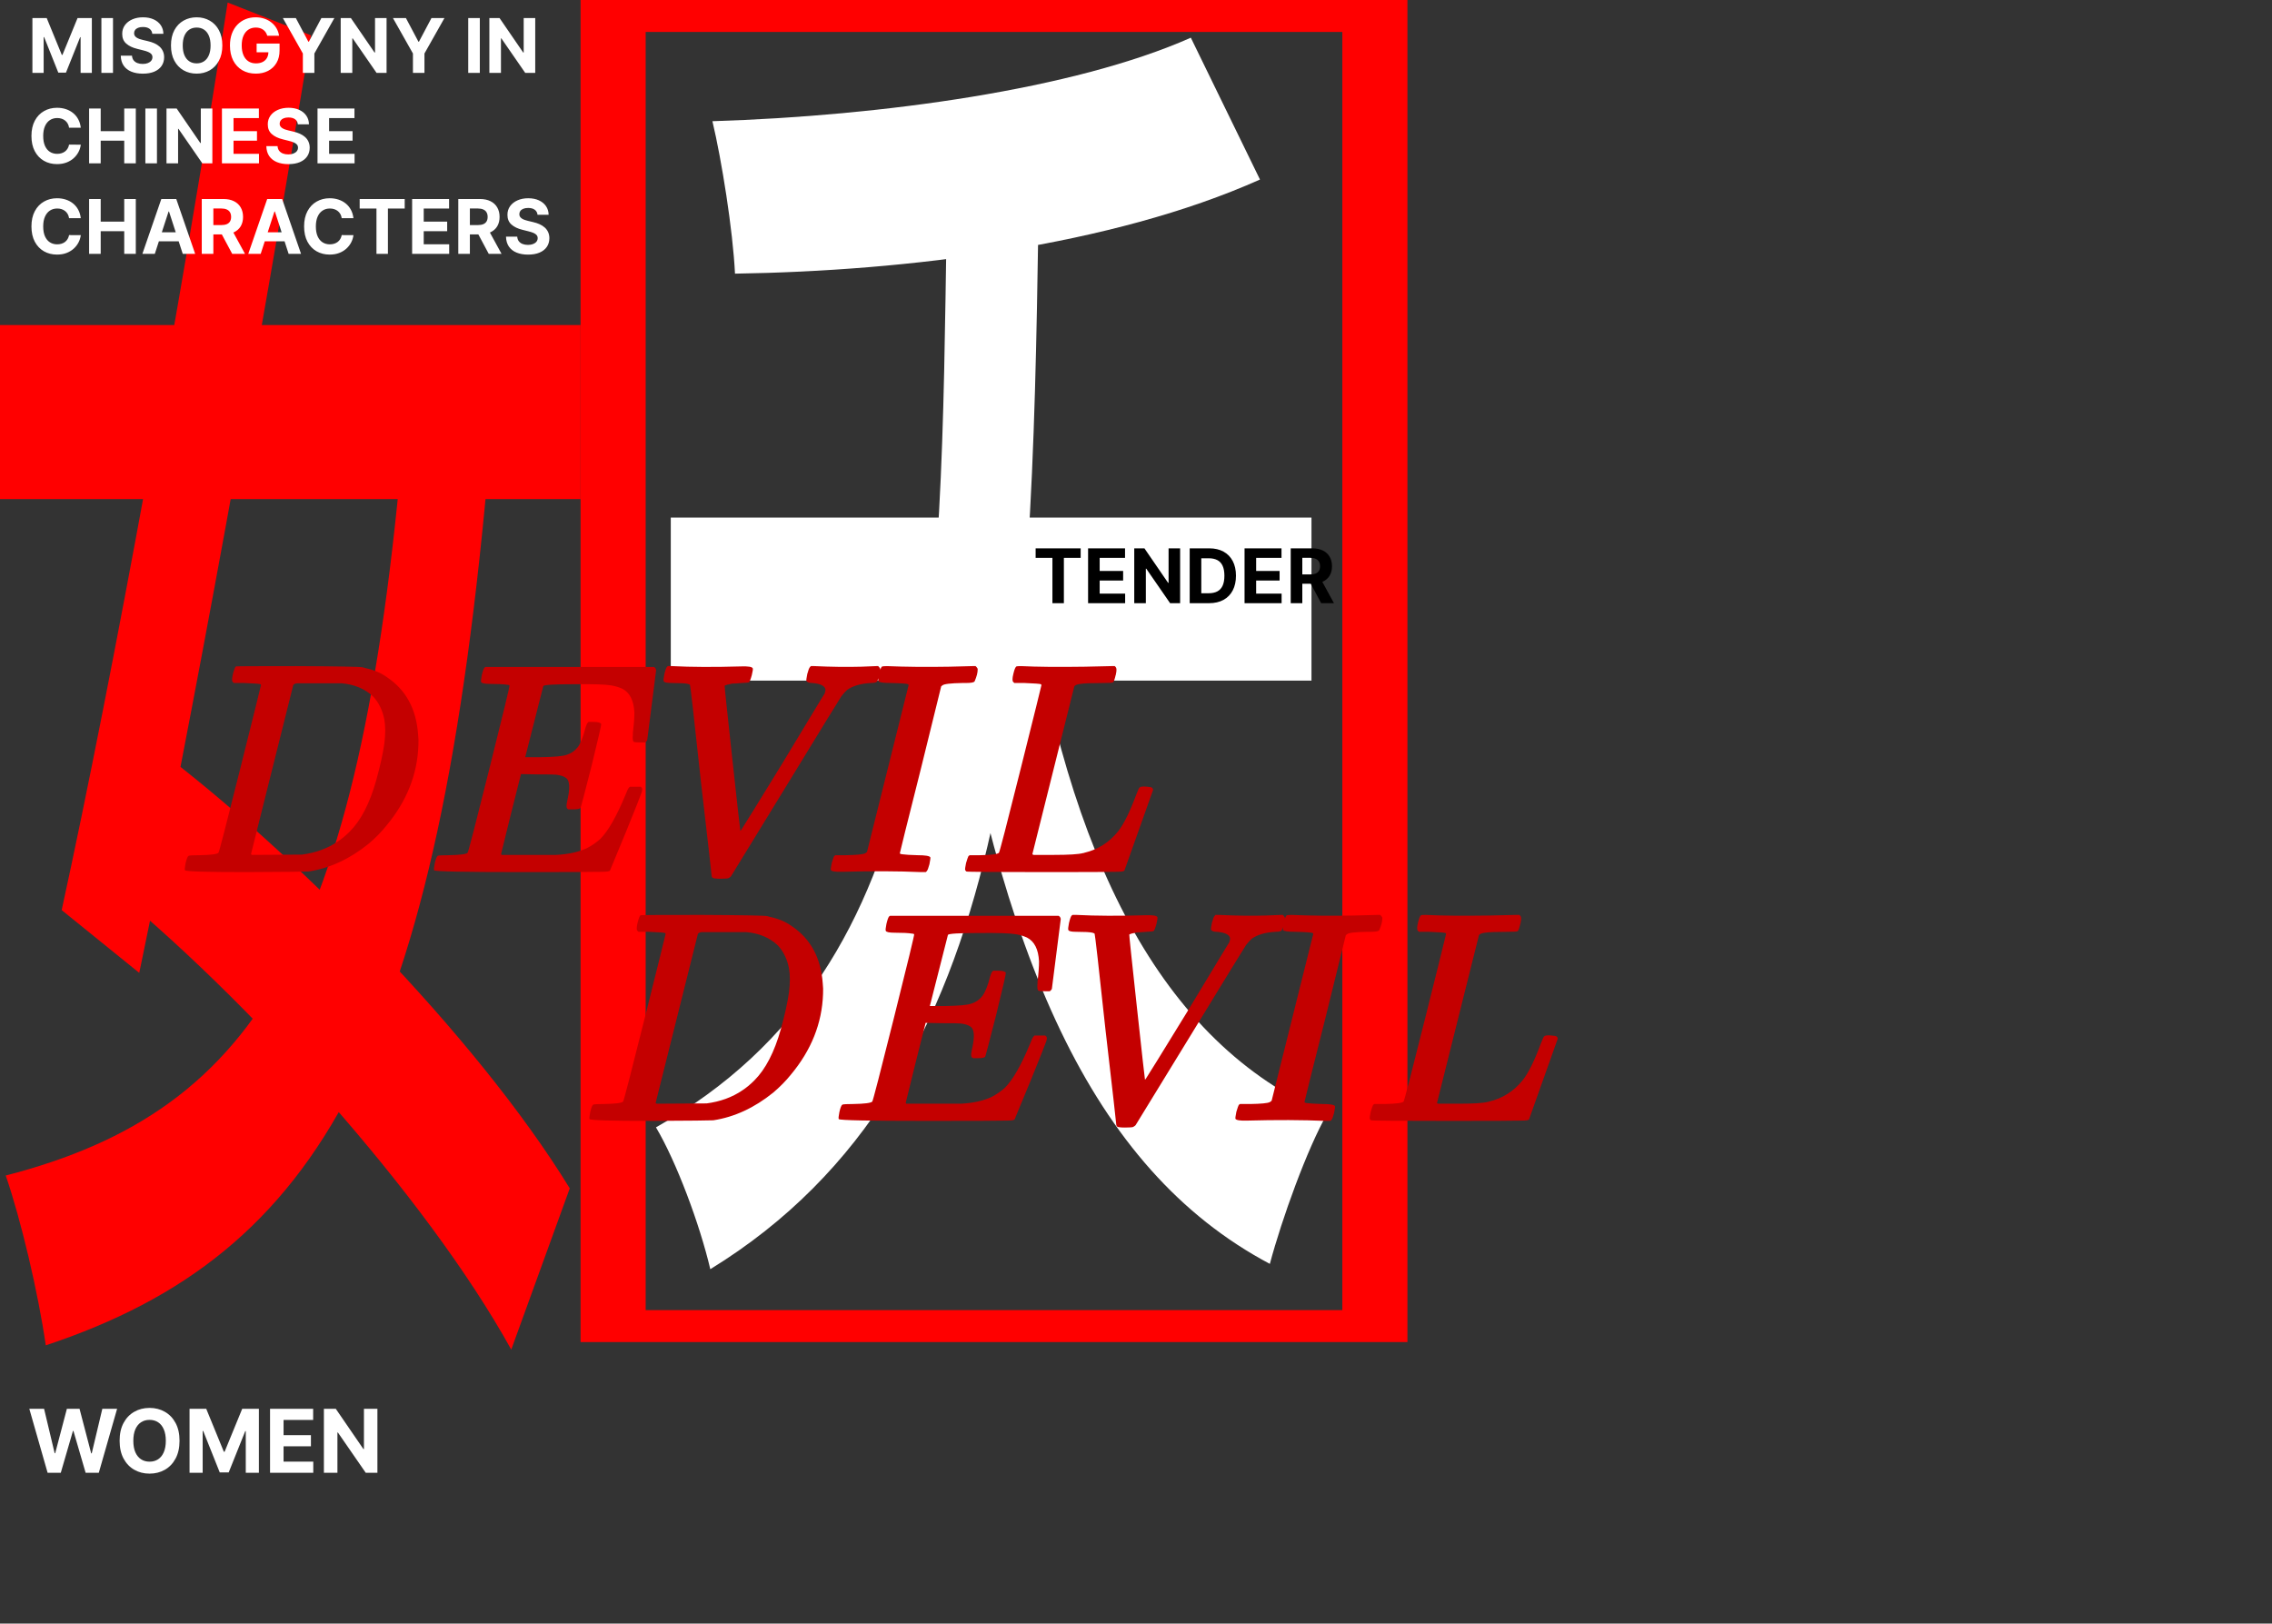 <svg width="904" height="646" viewBox="0 0 904 646" fill="none" xmlns="http://www.w3.org/2000/svg">
<rect x="0" y="0" width="904" height="646" fill="#333333" stroke="none"/>
<path d="M0 129.322H231V198.593H0V129.322ZM90.578 1L123.723 14.059C103.735 136.703 75.904 288.873 55.41 387.102L24.542 362.119C44.783 269.568 72.615 117.398 90.578 1ZM161.422 163.39L194.819 180.424C174.578 416.627 127.771 498.958 18.217 535.297C15.181 514.288 8.349 485.331 2.277 467.729C103.735 441.61 144.723 372.907 161.422 163.39ZM41.241 350.763L61.735 297.39C115.627 337.703 189.506 412.085 226.699 472.839L203.422 537C169.518 475.678 97.663 396.186 41.241 350.763Z" fill="#FF0000"/>
<path d="M12.896 7.182H18.585L24.594 21.841H24.849L30.858 7.182H36.547V29H32.072V14.799H31.891L26.245 28.893H23.198L17.552 14.746H17.371V29H12.896V7.182ZM44.96 7.182V29H40.347V7.182H44.96ZM60.592 13.457C60.506 12.597 60.141 11.93 59.494 11.454C58.848 10.978 57.971 10.74 56.863 10.74C56.11 10.74 55.474 10.847 54.956 11.06C54.438 11.266 54.04 11.553 53.763 11.923C53.493 12.292 53.358 12.711 53.358 13.18C53.344 13.57 53.425 13.911 53.603 14.202C53.788 14.494 54.04 14.746 54.359 14.959C54.679 15.165 55.048 15.346 55.467 15.502C55.886 15.651 56.334 15.779 56.81 15.886L58.77 16.354C59.722 16.567 60.595 16.852 61.391 17.207C62.186 17.562 62.875 17.999 63.457 18.517C64.04 19.035 64.491 19.646 64.81 20.349C65.137 21.053 65.304 21.859 65.311 22.768C65.304 24.103 64.963 25.261 64.288 26.241C63.621 27.214 62.655 27.97 61.391 28.51C60.133 29.043 58.617 29.309 56.842 29.309C55.08 29.309 53.546 29.039 52.239 28.499C50.94 27.959 49.924 27.16 49.193 26.102C48.468 25.037 48.088 23.72 48.053 22.15H52.516C52.566 22.881 52.776 23.492 53.145 23.982C53.521 24.465 54.022 24.831 54.647 25.079C55.279 25.321 55.993 25.442 56.788 25.442C57.57 25.442 58.248 25.328 58.823 25.101C59.406 24.874 59.856 24.558 60.176 24.153C60.496 23.748 60.656 23.283 60.656 22.757C60.656 22.267 60.51 21.855 60.219 21.521C59.935 21.188 59.516 20.903 58.962 20.669C58.415 20.435 57.744 20.222 56.948 20.03L54.572 19.433C52.733 18.986 51.281 18.286 50.215 17.334C49.15 16.383 48.621 15.101 48.628 13.489C48.621 12.168 48.972 11.014 49.682 10.026C50.4 9.039 51.383 8.268 52.633 7.714C53.883 7.161 55.304 6.884 56.895 6.884C58.514 6.884 59.928 7.161 61.135 7.714C62.349 8.268 63.294 9.039 63.969 10.026C64.644 11.014 64.992 12.157 65.013 13.457H60.592ZM88.464 18.091C88.464 20.47 88.013 22.494 87.111 24.163C86.216 25.832 84.994 27.107 83.446 27.988C81.905 28.861 80.172 29.298 78.247 29.298C76.308 29.298 74.568 28.858 73.027 27.977C71.486 27.097 70.268 25.822 69.373 24.153C68.478 22.484 68.03 20.463 68.03 18.091C68.03 15.712 68.478 13.688 69.373 12.018C70.268 10.349 71.486 9.078 73.027 8.205C74.568 7.324 76.308 6.884 78.247 6.884C80.172 6.884 81.905 7.324 83.446 8.205C84.994 9.078 86.216 10.349 87.111 12.018C88.013 13.688 88.464 15.712 88.464 18.091ZM83.787 18.091C83.787 16.55 83.556 15.25 83.094 14.192C82.64 13.133 81.997 12.331 81.166 11.784C80.335 11.237 79.362 10.964 78.247 10.964C77.132 10.964 76.159 11.237 75.328 11.784C74.497 12.331 73.851 13.133 73.389 14.192C72.934 15.25 72.707 16.55 72.707 18.091C72.707 19.632 72.934 20.932 73.389 21.99C73.851 23.048 74.497 23.851 75.328 24.398C76.159 24.945 77.132 25.218 78.247 25.218C79.362 25.218 80.335 24.945 81.166 24.398C81.997 23.851 82.64 23.048 83.094 21.99C83.556 20.932 83.787 19.632 83.787 18.091ZM106.348 14.234C106.199 13.716 105.989 13.258 105.719 12.86C105.45 12.455 105.119 12.114 104.729 11.837C104.345 11.553 103.905 11.337 103.408 11.188C102.918 11.038 102.374 10.964 101.778 10.964C100.663 10.964 99.683 11.241 98.837 11.795C97.999 12.349 97.346 13.155 96.877 14.213C96.408 15.264 96.174 16.55 96.174 18.07C96.174 19.59 96.405 20.882 96.867 21.947C97.328 23.013 97.981 23.826 98.827 24.387C99.672 24.941 100.67 25.218 101.82 25.218C102.864 25.218 103.756 25.033 104.494 24.664C105.24 24.288 105.808 23.759 106.199 23.077C106.597 22.395 106.795 21.589 106.795 20.658L107.733 20.797H102.108V17.324H111.238V20.072C111.238 21.99 110.833 23.638 110.023 25.016C109.214 26.386 108.099 27.445 106.678 28.19C105.258 28.929 103.631 29.298 101.799 29.298C99.754 29.298 97.957 28.847 96.408 27.945C94.86 27.036 93.653 25.747 92.786 24.078C91.927 22.402 91.497 20.413 91.497 18.112C91.497 16.344 91.753 14.767 92.264 13.382C92.783 11.99 93.507 10.811 94.438 9.845C95.368 8.879 96.451 8.144 97.687 7.64C98.923 7.136 100.261 6.884 101.703 6.884C102.939 6.884 104.089 7.065 105.155 7.427C106.22 7.782 107.165 8.286 107.989 8.94C108.82 9.593 109.498 10.371 110.023 11.273C110.549 12.168 110.886 13.155 111.036 14.234H106.348ZM112.546 7.182H117.713L122.688 16.578H122.901L127.876 7.182H133.043L125.085 21.287V29H120.504V21.287L112.546 7.182ZM153.812 7.182V29H149.827L140.335 15.268H140.175V29H135.562V7.182H139.611L149.028 20.903H149.22V7.182H153.812ZM156.344 7.182H161.511L166.487 16.578H166.7L171.675 7.182H176.842L168.884 21.287V29H164.303V21.287L156.344 7.182ZM190.917 7.182V29H186.305V7.182H190.917ZM212.962 7.182V29H208.978L199.485 15.268H199.326V29H194.713V7.182H198.761L208.179 20.903H208.37V7.182H212.962ZM32.147 50.82H27.481C27.396 50.217 27.222 49.68 26.959 49.212C26.696 48.736 26.359 48.331 25.947 47.997C25.535 47.663 25.059 47.408 24.519 47.23C23.986 47.053 23.408 46.964 22.783 46.964C21.653 46.964 20.67 47.244 19.832 47.805C18.994 48.359 18.344 49.169 17.882 50.234C17.421 51.293 17.19 52.578 17.19 54.091C17.19 55.646 17.421 56.953 17.882 58.011C18.351 59.07 19.004 59.869 19.842 60.408C20.68 60.948 21.65 61.218 22.751 61.218C23.369 61.218 23.94 61.136 24.466 60.973C24.999 60.81 25.471 60.572 25.883 60.259C26.295 59.94 26.636 59.553 26.905 59.098C27.183 58.644 27.374 58.125 27.481 57.543L32.147 57.564C32.026 58.565 31.724 59.531 31.241 60.462C30.766 61.385 30.123 62.212 29.313 62.944C28.511 63.668 27.552 64.244 26.437 64.67C25.329 65.089 24.075 65.298 22.676 65.298C20.73 65.298 18.99 64.858 17.456 63.977C15.929 63.097 14.722 61.822 13.834 60.153C12.953 58.484 12.513 56.463 12.513 54.091C12.513 51.712 12.96 49.688 13.855 48.019C14.75 46.349 15.964 45.078 17.499 44.205C19.033 43.324 20.759 42.883 22.676 42.883C23.94 42.883 25.112 43.061 26.192 43.416C27.278 43.771 28.241 44.29 29.079 44.972C29.917 45.646 30.599 46.474 31.124 47.454C31.657 48.434 31.998 49.556 32.147 50.82ZM35.455 65V43.182H40.068V52.184H49.432V43.182H54.034V65H49.432V55.987H40.068V65H35.455ZM62.451 43.182V65H57.838V43.182H62.451ZM84.495 43.182V65H80.511L71.019 51.268H70.859V65H66.246V43.182H70.294L79.712 56.903H79.904V43.182H84.495ZM88.306 65V43.182H103.008V46.985H92.919V52.184H102.252V55.987H92.919V61.197H103.051V65H88.306ZM118.512 49.457C118.426 48.597 118.061 47.93 117.414 47.454C116.768 46.978 115.891 46.74 114.783 46.74C114.03 46.74 113.394 46.847 112.876 47.06C112.357 47.266 111.96 47.553 111.683 47.923C111.413 48.292 111.278 48.711 111.278 49.18C111.264 49.57 111.345 49.911 111.523 50.202C111.708 50.494 111.96 50.746 112.279 50.959C112.599 51.165 112.968 51.346 113.387 51.502C113.806 51.651 114.254 51.779 114.73 51.886L116.69 52.354C117.642 52.568 118.515 52.852 119.311 53.207C120.106 53.562 120.795 53.999 121.377 54.517C121.96 55.035 122.411 55.646 122.73 56.349C123.057 57.053 123.224 57.859 123.231 58.768C123.224 60.103 122.883 61.261 122.208 62.241C121.541 63.214 120.575 63.97 119.311 64.51C118.053 65.043 116.537 65.309 114.762 65.309C113 65.309 111.466 65.039 110.159 64.499C108.86 63.959 107.844 63.16 107.112 62.102C106.388 61.037 106.008 59.719 105.972 58.15H110.436C110.486 58.881 110.695 59.492 111.065 59.982C111.441 60.465 111.942 60.831 112.567 61.08C113.199 61.321 113.913 61.442 114.708 61.442C115.49 61.442 116.168 61.328 116.743 61.101C117.325 60.874 117.776 60.557 118.096 60.153C118.416 59.748 118.575 59.283 118.575 58.757C118.575 58.267 118.43 57.855 118.139 57.521C117.855 57.188 117.436 56.903 116.882 56.669C116.335 56.435 115.664 56.222 114.868 56.03L112.492 55.433C110.653 54.986 109.2 54.286 108.135 53.334C107.07 52.383 106.541 51.101 106.548 49.489C106.541 48.168 106.892 47.014 107.602 46.026C108.32 45.039 109.303 44.269 110.553 43.715C111.803 43.16 113.224 42.883 114.815 42.883C116.434 42.883 117.847 43.16 119.055 43.715C120.269 44.269 121.214 45.039 121.889 46.026C122.563 47.014 122.911 48.157 122.933 49.457H118.512ZM126.334 65V43.182H141.036V46.985H130.947V52.184H140.279V55.987H130.947V61.197H141.078V65H126.334ZM32.147 86.82H27.481C27.396 86.217 27.222 85.68 26.959 85.212C26.696 84.736 26.359 84.331 25.947 83.997C25.535 83.663 25.059 83.408 24.519 83.23C23.986 83.053 23.408 82.964 22.783 82.964C21.653 82.964 20.67 83.244 19.832 83.805C18.994 84.359 18.344 85.169 17.882 86.234C17.421 87.293 17.19 88.578 17.19 90.091C17.19 91.646 17.421 92.953 17.882 94.011C18.351 95.07 19.004 95.869 19.842 96.408C20.68 96.948 21.65 97.218 22.751 97.218C23.369 97.218 23.94 97.136 24.466 96.973C24.999 96.81 25.471 96.572 25.883 96.259C26.295 95.94 26.636 95.553 26.905 95.098C27.183 94.644 27.374 94.125 27.481 93.543L32.147 93.564C32.026 94.565 31.724 95.531 31.241 96.462C30.766 97.385 30.123 98.212 29.313 98.944C28.511 99.668 27.552 100.244 26.437 100.67C25.329 101.089 24.075 101.298 22.676 101.298C20.73 101.298 18.99 100.858 17.456 99.977C15.929 99.097 14.722 97.822 13.834 96.153C12.953 94.484 12.513 92.463 12.513 90.091C12.513 87.712 12.96 85.688 13.855 84.019C14.75 82.349 15.964 81.078 17.499 80.204C19.033 79.324 20.759 78.883 22.676 78.883C23.94 78.883 25.112 79.061 26.192 79.416C27.278 79.771 28.241 80.29 29.079 80.972C29.917 81.646 30.599 82.474 31.124 83.454C31.657 84.434 31.998 85.556 32.147 86.82ZM35.455 101V79.182H40.068V88.184H49.432V79.182H54.034V101H49.432V91.987H40.068V101H35.455ZM61.598 101H56.655L64.187 79.182H70.132L77.653 101H72.71L67.245 84.168H67.074L61.598 101ZM61.289 92.424H72.966V96.025H61.289V92.424ZM80.279 101V79.182H88.887C90.535 79.182 91.941 79.477 93.106 80.066C94.278 80.648 95.169 81.476 95.78 82.548C96.398 83.614 96.707 84.867 96.707 86.309C96.707 87.758 96.394 89.004 95.769 90.048C95.144 91.085 94.239 91.881 93.053 92.435C91.874 92.989 90.446 93.266 88.77 93.266H83.006V89.558H88.024C88.905 89.558 89.636 89.438 90.219 89.196C90.801 88.954 91.234 88.592 91.519 88.109C91.81 87.626 91.955 87.026 91.955 86.309C91.955 85.585 91.81 84.974 91.519 84.477C91.234 83.979 90.798 83.603 90.208 83.347C89.626 83.085 88.891 82.953 88.003 82.953H84.892V101H80.279ZM92.062 91.071L97.484 101H92.392L87.087 91.071H92.062ZM103.727 101H98.784L106.316 79.182H112.261L119.782 101H114.839L109.374 84.168H109.203L103.727 101ZM103.418 92.424H115.094V96.025H103.418V92.424ZM140.633 86.82H135.967C135.882 86.217 135.708 85.68 135.445 85.212C135.182 84.736 134.845 84.331 134.433 83.997C134.021 83.663 133.545 83.408 133.006 83.23C132.473 83.053 131.894 82.964 131.269 82.964C130.14 82.964 129.156 83.244 128.318 83.805C127.48 84.359 126.83 85.169 126.368 86.234C125.907 87.293 125.676 88.578 125.676 90.091C125.676 91.646 125.907 92.953 126.368 94.011C126.837 95.07 127.491 95.869 128.329 96.408C129.167 96.948 130.136 97.218 131.237 97.218C131.855 97.218 132.427 97.136 132.952 96.973C133.485 96.81 133.957 96.572 134.369 96.259C134.781 95.94 135.122 95.553 135.392 95.098C135.669 94.644 135.861 94.125 135.967 93.543L140.633 93.564C140.513 94.565 140.211 95.531 139.728 96.462C139.252 97.385 138.609 98.212 137.8 98.944C136.997 99.668 136.038 100.244 134.923 100.67C133.815 101.089 132.562 101.298 131.162 101.298C129.216 101.298 127.476 100.858 125.942 99.977C124.415 99.097 123.208 97.822 122.32 96.153C121.439 94.484 120.999 92.463 120.999 90.091C120.999 87.712 121.447 85.688 122.341 84.019C123.236 82.349 124.451 81.078 125.985 80.204C127.519 79.324 129.245 78.883 131.162 78.883C132.427 78.883 133.599 79.061 134.678 79.416C135.765 79.771 136.727 80.29 137.565 80.972C138.403 81.646 139.085 82.474 139.611 83.454C140.143 84.434 140.484 85.556 140.633 86.82ZM143.11 82.985V79.182H161.029V82.985H154.35V101H149.79V82.985H143.11ZM163.98 101V79.182H178.682V82.985H168.593V88.184H177.926V91.987H168.593V97.197H178.725V101H163.98ZM182.349 101V79.182H190.957C192.605 79.182 194.011 79.477 195.176 80.066C196.348 80.648 197.239 81.476 197.85 82.548C198.468 83.614 198.777 84.867 198.777 86.309C198.777 87.758 198.464 89.004 197.839 90.048C197.214 91.085 196.309 91.881 195.123 92.435C193.944 92.989 192.516 93.266 190.84 93.266H185.077V89.558H190.094C190.975 89.558 191.707 89.438 192.289 89.196C192.871 88.954 193.305 88.592 193.589 88.109C193.88 87.626 194.026 87.026 194.026 86.309C194.026 85.585 193.88 84.974 193.589 84.477C193.305 83.979 192.868 83.603 192.278 83.347C191.696 83.085 190.961 82.953 190.073 82.953H186.962V101H182.349ZM194.132 91.071L199.555 101H194.462L189.157 91.071H194.132ZM213.873 85.457C213.788 84.597 213.422 83.93 212.776 83.454C212.129 82.978 211.252 82.74 210.144 82.74C209.391 82.74 208.756 82.847 208.237 83.06C207.719 83.266 207.321 83.553 207.044 83.923C206.774 84.292 206.639 84.711 206.639 85.18C206.625 85.57 206.707 85.911 206.884 86.202C207.069 86.494 207.321 86.746 207.641 86.959C207.96 87.165 208.33 87.346 208.749 87.502C209.168 87.651 209.615 87.779 210.091 87.886L212.051 88.354C213.003 88.567 213.876 88.852 214.672 89.207C215.467 89.562 216.156 89.999 216.739 90.517C217.321 91.035 217.772 91.646 218.092 92.349C218.418 93.053 218.585 93.859 218.592 94.768C218.585 96.103 218.244 97.261 217.57 98.241C216.902 99.214 215.936 99.97 214.672 100.51C213.415 101.043 211.898 101.309 210.123 101.309C208.362 101.309 206.827 101.039 205.521 100.499C204.221 99.96 203.205 99.16 202.474 98.102C201.749 97.037 201.369 95.719 201.334 94.15H205.798C205.847 94.881 206.057 95.492 206.426 95.982C206.803 96.465 207.303 96.831 207.928 97.079C208.56 97.321 209.274 97.442 210.07 97.442C210.851 97.442 211.529 97.328 212.104 97.101C212.687 96.874 213.138 96.558 213.457 96.153C213.777 95.748 213.937 95.283 213.937 94.757C213.937 94.267 213.791 93.855 213.5 93.521C213.216 93.188 212.797 92.903 212.243 92.669C211.696 92.435 211.025 92.222 210.229 92.03L207.854 91.433C206.014 90.986 204.562 90.286 203.496 89.335C202.431 88.383 201.902 87.101 201.909 85.489C201.902 84.168 202.254 83.013 202.964 82.026C203.681 81.039 204.665 80.269 205.915 79.715C207.165 79.16 208.585 78.883 210.176 78.883C211.795 78.883 213.209 79.16 214.416 79.715C215.631 80.269 216.575 81.039 217.25 82.026C217.925 83.013 218.273 84.157 218.294 85.457H213.873Z" fill="white"/>
<path d="M18.942 586L11.659 560.545H17.538L21.751 578.232H21.962L26.611 560.545H31.645L36.281 578.269H36.504L40.718 560.545H46.597L39.313 586H34.068L29.221 569.358H29.022L24.187 586H18.942ZM71.433 573.273C71.433 576.049 70.907 578.41 69.854 580.357C68.81 582.304 67.385 583.792 65.579 584.819C63.781 585.838 61.759 586.348 59.513 586.348C57.251 586.348 55.221 585.834 53.423 584.807C51.625 583.779 50.204 582.292 49.16 580.345C48.116 578.398 47.594 576.04 47.594 573.273C47.594 570.497 48.116 568.135 49.16 566.188C50.204 564.241 51.625 562.758 53.423 561.739C55.221 560.711 57.251 560.197 59.513 560.197C61.759 560.197 63.781 560.711 65.579 561.739C67.385 562.758 68.81 564.241 69.854 566.188C70.907 568.135 71.433 570.497 71.433 573.273ZM65.977 573.273C65.977 571.475 65.707 569.958 65.169 568.724C64.638 567.489 63.888 566.553 62.919 565.915C61.95 565.277 60.814 564.958 59.513 564.958C58.212 564.958 57.077 565.277 56.108 565.915C55.138 566.553 54.384 567.489 53.846 568.724C53.316 569.958 53.05 571.475 53.05 573.273C53.05 575.071 53.316 576.587 53.846 577.822C54.384 579.056 55.138 579.993 56.108 580.631C57.077 581.269 58.212 581.588 59.513 581.588C60.814 581.588 61.95 581.269 62.919 580.631C63.888 579.993 64.638 579.056 65.169 577.822C65.707 576.587 65.977 575.071 65.977 573.273ZM75.419 560.545H82.056L89.066 577.648H89.365L96.375 560.545H103.012V586H97.791V569.432H97.58L90.993 585.876H87.438L80.851 569.37H80.64V586H75.419V560.545ZM107.446 586V560.545H124.598V564.983H112.828V571.048H123.715V575.485H112.828V581.563H124.647V586H107.446ZM150.167 560.545V586H145.519L134.445 569.979H134.258V586H128.876V560.545H133.599L144.587 576.554H144.81V560.545H150.167Z" fill="white"/>
<path fill-rule="evenodd" clip-rule="evenodd" d="M534.094 12.714H256.906V521.286H534.094V12.714ZM231 0V534H560V0H231Z" fill="#FF0000"/>
<path d="M408.397 231.781C424.962 340.436 461.461 414.806 528 443.288C520.139 457.002 510.032 484.957 505.259 502.89C433.666 464.914 397.729 379.467 376.391 244.968L408.397 231.781ZM266.896 205.936H521.823V270.813H266.896V205.936ZM473.814 15L501.328 71.437C442.369 97.809 360.95 107.831 292.445 108.886C291.603 91.48 287.11 63.525 283.461 48.229C350.842 46.12 427.489 35.571 473.814 15ZM376.672 88.843H413.17C410.363 269.758 405.59 429.575 282.618 505C278.407 487.067 269.142 462.277 261 448.563C375.549 384.214 374.145 249.187 376.672 88.843Z" fill="white"/>
<path d="M412.065 221.985V218.182H429.984V221.985H423.305V240H418.745V221.985H412.065ZM432.935 240V218.182H447.637V221.985H437.548V227.184H446.881V230.987H437.548V236.197H447.68V240H432.935ZM469.554 218.182V240H465.569L456.077 226.268H455.917V240H451.305V218.182H455.353L464.77 231.903H464.962V218.182H469.554ZM481.099 240H473.365V218.182H481.163C483.358 218.182 485.247 218.619 486.831 219.492C488.415 220.359 489.633 221.605 490.485 223.232C491.344 224.858 491.774 226.804 491.774 229.07C491.774 231.342 491.344 233.295 490.485 234.929C489.633 236.562 488.408 237.816 486.81 238.69C485.219 239.563 483.315 240 481.099 240ZM477.978 236.048H480.908C482.271 236.048 483.418 235.806 484.349 235.323C485.286 234.833 485.989 234.077 486.458 233.054C486.934 232.024 487.172 230.696 487.172 229.07C487.172 227.457 486.934 226.14 486.458 225.117C485.989 224.094 485.29 223.342 484.359 222.859C483.429 222.376 482.282 222.134 480.918 222.134H477.978V236.048ZM495.191 240V218.182H509.893V221.985H499.804V227.184H509.137V230.987H499.804V236.197H509.936V240H495.191ZM513.56 240V218.182H522.168C523.816 218.182 525.222 218.477 526.387 219.066C527.559 219.648 528.45 220.476 529.061 221.548C529.679 222.614 529.988 223.867 529.988 225.309C529.988 226.758 529.675 228.004 529.05 229.048C528.425 230.085 527.52 230.881 526.334 231.435C525.155 231.989 523.727 232.266 522.051 232.266H516.288V228.558H521.305C522.186 228.558 522.918 228.437 523.5 228.196C524.082 227.955 524.516 227.592 524.8 227.109C525.091 226.626 525.237 226.026 525.237 225.309C525.237 224.585 525.091 223.974 524.8 223.477C524.516 222.979 524.079 222.603 523.489 222.347C522.907 222.085 522.172 221.953 521.284 221.953H518.173V240H513.56ZM525.343 230.071L530.766 240H525.673L520.368 230.071H525.343Z" fill="black"/>
<path d="M93.88 265.16C94.04 265.08 102.08 265.04 118 265.04C134.4 265.12 143.16 265.28 144.28 265.52C144.36 265.52 144.8 265.64 145.6 265.88C148.88 266.6 151.68 267.8 154 269.48C161.52 274.52 165.64 282.12 166.36 292.28C166.52 293.64 166.56 295.04 166.48 296.48C166.08 308.16 161.8 318.88 153.64 328.64C151.72 331.04 149.4 333.4 146.68 335.72C139.16 341.8 131.2 345.48 122.8 346.76C122 346.84 113.72 346.92 97.96 347C82.12 347 74 346.76 73.6 346.28C73.44 346.04 73.52 345.12 73.84 343.52C74.24 341.76 74.64 340.76 75.04 340.52C75.44 340.36 76.88 340.28 79.36 340.28C83.84 340.2 86.36 339.88 86.92 339.32C87.16 339.16 90.04 328.04 95.56 305.96C101.08 283.88 103.84 272.76 103.84 272.6C103.84 272.52 103.76 272.4 103.6 272.24C103.28 272.08 101.12 271.92 97.12 271.76H93.04L92.56 271.28C92.24 270.96 92.28 269.92 92.68 268.16C93.16 266.32 93.56 265.32 93.88 265.16ZM136 271.88H118.24C117.44 271.96 116.92 272.2 116.68 272.6L99.88 339.8C99.88 339.96 100.04 340.08 100.36 340.16L119.8 340.04C119.96 340.04 120.08 340.04 120.16 340.04C125.6 339.32 130.32 337.6 134.32 334.88C135.92 333.84 137.52 332.52 139.12 330.92C143.6 326.44 147.12 319.64 149.68 310.52C151.28 304.76 152.36 299.88 152.92 295.88C153.4 292.12 153.4 288.92 152.92 286.28C152.2 282.6 150.72 279.56 148.48 277.16C145.28 274.12 141.12 272.36 136 271.88ZM192.775 265.64L193.135 265.4H226.735H260.215L260.695 265.76C260.935 266.08 261.055 266.4 261.055 266.72L257.575 294.08C257.575 294.48 257.415 294.8 257.095 295.04L256.735 295.4H254.695C253.255 295.4 252.415 295.32 252.175 295.16C251.775 294.92 251.655 293.96 251.815 292.28C251.815 292.12 251.815 291.92 251.815 291.68C252.215 288.4 252.415 285.68 252.415 283.52C252.175 278.72 250.575 275.56 247.615 274.04C246.175 273.4 244.695 272.96 243.175 272.72C240.935 272.32 235.975 272.16 228.295 272.24C220.615 272.24 216.575 272.48 216.175 272.96L208.975 301.28H215.335C220.615 301.2 224.015 300.88 225.535 300.32C227.295 299.76 228.735 298.76 229.855 297.32C230.975 295.88 232.015 293.28 232.975 289.52C233.295 288.48 233.575 287.84 233.815 287.6L234.175 287.24H236.215C237.895 287.24 238.895 287.52 239.215 288.08C239.295 288.4 238.015 293.96 235.375 304.76C232.575 315.72 231.135 321.24 231.055 321.32C230.895 321.8 229.935 322.04 228.175 322.04H226.135L225.655 321.68C225.335 321.28 225.335 320.36 225.655 318.92C226.615 314.84 226.735 312.04 226.015 310.52C225.455 309.32 223.855 308.56 221.215 308.24C220.735 308.16 218.255 308.12 213.775 308.12L207.295 308L203.335 323.72C200.695 334.36 199.375 339.72 199.375 339.8C199.375 339.88 199.455 340 199.615 340.16H221.335C226.055 339.92 230.095 339.04 233.455 337.52C235.455 336.48 237.255 335.24 238.855 333.8C241.975 330.68 245.295 324.88 248.815 316.4C249.455 314.72 249.935 313.72 250.255 313.4L250.615 313.04H252.775H254.935L255.295 313.4C255.615 313.72 255.615 314.36 255.295 315.32C254.895 316.52 252.895 321.56 249.295 330.44C244.895 341 242.695 346.32 242.695 346.4C242.535 346.72 241.375 346.88 239.215 346.88C236.655 346.96 226.135 347 207.655 347C184.695 347 173.055 346.76 172.735 346.28C172.575 346.04 172.655 345.12 172.975 343.52C173.375 341.76 173.775 340.76 174.175 340.52C174.575 340.36 176.015 340.28 178.495 340.28C182.975 340.2 185.495 339.88 186.055 339.32C186.295 339.16 189.175 328.04 194.695 305.96C200.215 283.88 202.895 272.8 202.735 272.72C202.575 272.56 202.295 272.48 201.895 272.48C200.535 272.24 198.215 272.12 194.935 272.12C192.855 272.12 191.695 271.88 191.455 271.4C191.295 271.16 191.375 270.24 191.695 268.64C192.095 266.96 192.455 265.96 192.775 265.64ZM265.409 265.28L265.769 265.04H267.449C274.969 265.44 284.169 265.48 295.049 265.16C297.689 265.08 299.169 265.32 299.489 265.88C299.649 266.12 299.529 267.04 299.129 268.64C298.649 270.4 298.249 271.36 297.929 271.52C297.689 271.6 296.769 271.68 295.169 271.76C293.249 271.92 291.969 272 291.329 272C289.649 272.32 288.649 272.6 288.329 272.84C288.249 272.92 289.249 282.48 291.329 301.52C293.409 320.64 294.489 330.32 294.569 330.56C294.569 330.64 294.689 330.52 294.929 330.2C295.649 329.16 301.089 320.36 311.249 303.8C322.529 285.08 328.129 275.84 328.049 276.08C328.369 275.28 328.489 274.64 328.409 274.16C328.009 272.8 326.249 272 323.129 271.76C321.929 271.76 321.169 271.48 320.849 270.92C320.769 270.68 320.889 269.76 321.209 268.16C321.609 266.64 321.969 265.72 322.289 265.4L322.649 265.04H324.089C330.729 265.36 336.929 265.44 342.689 265.28L348.569 265.04H349.409L349.769 265.4C350.089 265.72 350.249 266.04 350.249 266.36C350.249 267.64 349.849 269.2 349.049 271.04C348.889 271.52 348.009 271.76 346.409 271.76C342.409 272 339.289 272.92 337.049 274.52C336.409 275.08 335.649 275.92 334.769 277.04C334.209 277.84 326.849 289.84 312.689 313.04C298.209 336.72 290.929 348.6 290.849 348.68C290.849 348.76 290.529 349 289.889 349.4C289.489 349.56 288.409 349.64 286.649 349.64C284.969 349.64 283.929 349.52 283.529 349.28C283.289 349.04 283.169 348.84 283.169 348.68C283.169 348.2 281.729 335.52 278.849 310.64C276.129 285.36 274.689 272.64 274.529 272.48C274.449 272.4 274.169 272.28 273.689 272.12C272.729 271.88 270.569 271.76 267.209 271.76C265.289 271.76 264.249 271.52 264.089 271.04C263.929 270.8 264.009 269.88 264.329 268.28C264.729 266.6 265.089 265.6 265.409 265.28ZM350.85 265.28C351.09 265.12 351.77 265.04 352.89 265.04C360.33 265.36 368.61 265.44 377.73 265.28L386.85 265.04H388.17L388.53 265.4C388.85 265.72 389.01 266.04 389.01 266.36C389.01 267.64 388.61 269.2 387.81 271.04C387.65 271.52 386.49 271.76 384.33 271.76C383.93 271.76 383.45 271.76 382.89 271.76C378.17 271.84 375.53 272.16 374.97 272.72L374.49 273.08L366.33 306.2C360.81 328.12 358.05 339.2 358.05 339.44C357.97 339.68 358.33 339.84 359.13 339.92C360.17 340.08 362.17 340.2 365.13 340.28C368.17 340.28 369.85 340.56 370.17 341.12C370.25 341.36 370.13 342.28 369.81 343.88C369.41 345.4 369.05 346.32 368.73 346.64L368.37 347H366.45C357.25 346.6 346.81 346.56 335.13 346.88C332.41 346.96 330.89 346.72 330.57 346.16C330.49 345.92 330.61 345 330.93 343.4C331.41 341.8 331.73 340.88 331.89 340.64L332.37 340.28H336.57C340.81 340.2 343.33 339.96 344.13 339.56C344.37 339.48 344.65 339.28 344.97 338.96L361.53 272.6C361.53 272.52 361.45 272.4 361.29 272.24C360.65 272 358.41 271.84 354.57 271.76C351.45 271.76 349.77 271.52 349.53 271.04C349.37 270.8 349.45 269.88 349.77 268.28C350.17 266.6 350.53 265.6 350.85 265.28ZM404.421 265.16C404.581 265.08 405.221 265.04 406.341 265.04C412.581 265.36 421.021 265.44 431.661 265.28C438.701 265.12 442.181 265.04 442.101 265.04H443.541L443.901 265.4C444.301 265.8 444.341 266.72 444.021 268.16C444.021 268.32 443.981 268.48 443.901 268.64C443.501 270.4 443.141 271.36 442.821 271.52C442.581 271.68 441.341 271.76 439.101 271.76C434.381 271.76 431.301 271.88 429.861 272.12C428.581 272.28 427.781 272.6 427.461 273.08L410.781 339.8C410.781 339.96 410.941 340.08 411.261 340.16H419.301C425.221 340.16 429.101 339.92 430.941 339.44C431.101 339.44 431.261 339.4 431.421 339.32C436.861 338.04 441.341 335.2 444.861 330.8C447.101 328 449.501 323.16 452.061 316.28C452.781 314.36 453.261 313.36 453.501 313.28C454.061 312.88 455.381 312.84 457.461 313.16C457.781 313.16 457.981 313.2 458.061 313.28C458.541 313.44 458.781 313.8 458.781 314.36L447.381 346.4C447.221 346.72 446.181 346.88 444.261 346.88C441.861 346.96 432.341 347 415.701 347C395.141 347 384.741 346.92 384.501 346.76C384.261 346.52 384.101 346.32 384.021 346.16C383.941 345.84 384.061 344.92 384.381 343.4C384.861 341.8 385.181 340.88 385.341 340.64L385.821 340.28H389.901C394.381 340.2 396.901 339.88 397.461 339.32C397.701 339.16 400.581 328.04 406.101 305.96C411.621 283.88 414.381 272.76 414.381 272.6C414.381 272.52 414.301 272.4 414.141 272.24C413.821 272.08 411.661 271.92 407.661 271.76H403.581L403.221 271.4C402.741 271.08 402.741 269.96 403.221 268.04C403.621 266.36 404.021 265.4 404.421 265.16Z" fill="#C40000"/>
<path d="M254.88 364.16C255.04 364.08 263.08 364.04 279 364.04C295.4 364.12 304.16 364.28 305.28 364.52C305.36 364.52 305.8 364.64 306.6 364.88C309.88 365.6 312.68 366.8 315 368.48C322.52 373.52 326.64 381.12 327.36 391.28C327.52 392.64 327.56 394.04 327.48 395.48C327.08 407.16 322.8 417.88 314.64 427.64C312.72 430.04 310.4 432.4 307.68 434.72C300.16 440.8 292.2 444.48 283.8 445.76C283 445.84 274.72 445.92 258.96 446C243.12 446 235 445.76 234.6 445.28C234.44 445.04 234.52 444.12 234.84 442.52C235.24 440.76 235.64 439.76 236.04 439.52C236.44 439.36 237.88 439.28 240.36 439.28C244.84 439.2 247.36 438.88 247.92 438.32C248.16 438.16 251.04 427.04 256.56 404.96C262.08 382.88 264.84 371.76 264.84 371.6C264.84 371.52 264.76 371.4 264.6 371.24C264.28 371.08 262.12 370.92 258.12 370.76H254.04L253.56 370.28C253.24 369.96 253.28 368.92 253.68 367.16C254.16 365.32 254.56 364.32 254.88 364.16ZM297 370.88H279.24C278.44 370.96 277.92 371.2 277.68 371.6L260.88 438.8C260.88 438.96 261.04 439.08 261.36 439.16L280.8 439.04C280.96 439.04 281.08 439.04 281.16 439.04C286.6 438.32 291.32 436.6 295.32 433.88C296.92 432.84 298.52 431.52 300.12 429.92C304.6 425.44 308.12 418.64 310.68 409.52C312.28 403.76 313.36 398.88 313.92 394.88C314.4 391.12 314.4 387.92 313.92 385.28C313.2 381.6 311.72 378.56 309.48 376.16C306.28 373.12 302.12 371.36 297 370.88ZM353.775 364.64L354.135 364.4H387.735H421.215L421.695 364.76C421.935 365.08 422.055 365.4 422.055 365.72L418.575 393.08C418.575 393.48 418.415 393.8 418.095 394.04L417.735 394.4H415.695C414.255 394.4 413.415 394.32 413.175 394.16C412.775 393.92 412.655 392.96 412.815 391.28C412.815 391.12 412.815 390.92 412.815 390.68C413.215 387.4 413.415 384.68 413.415 382.52C413.175 377.72 411.575 374.56 408.615 373.04C407.175 372.4 405.695 371.96 404.175 371.72C401.935 371.32 396.975 371.16 389.295 371.24C381.615 371.24 377.575 371.48 377.175 371.96L369.975 400.28H376.335C381.615 400.2 385.015 399.88 386.535 399.32C388.295 398.76 389.735 397.76 390.855 396.32C391.975 394.88 393.015 392.28 393.975 388.52C394.295 387.48 394.575 386.84 394.815 386.6L395.175 386.24H397.215C398.895 386.24 399.895 386.52 400.215 387.08C400.295 387.4 399.015 392.96 396.375 403.76C393.575 414.72 392.135 420.24 392.055 420.32C391.895 420.8 390.935 421.04 389.175 421.04H387.135L386.655 420.68C386.335 420.28 386.335 419.36 386.655 417.92C387.615 413.84 387.735 411.04 387.015 409.52C386.455 408.32 384.855 407.56 382.215 407.24C381.735 407.16 379.255 407.12 374.775 407.12L368.295 407L364.335 422.72C361.695 433.36 360.375 438.72 360.375 438.8C360.375 438.88 360.455 439 360.615 439.16H382.335C387.055 438.92 391.095 438.04 394.455 436.52C396.455 435.48 398.255 434.24 399.855 432.8C402.975 429.68 406.295 423.88 409.815 415.4C410.455 413.72 410.935 412.72 411.255 412.4L411.615 412.04H413.775H415.935L416.295 412.4C416.615 412.72 416.615 413.36 416.295 414.32C415.895 415.52 413.895 420.56 410.295 429.44C405.895 440 403.695 445.32 403.695 445.4C403.535 445.72 402.375 445.88 400.215 445.88C397.655 445.96 387.135 446 368.655 446C345.695 446 334.055 445.76 333.735 445.28C333.575 445.04 333.655 444.12 333.975 442.52C334.375 440.76 334.775 439.76 335.175 439.52C335.575 439.36 337.015 439.28 339.495 439.28C343.975 439.2 346.495 438.88 347.055 438.32C347.295 438.16 350.175 427.04 355.695 404.96C361.215 382.88 363.895 371.8 363.735 371.72C363.575 371.56 363.295 371.48 362.895 371.48C361.535 371.24 359.215 371.12 355.935 371.12C353.855 371.12 352.695 370.88 352.455 370.4C352.295 370.16 352.375 369.24 352.695 367.64C353.095 365.96 353.455 364.96 353.775 364.64ZM426.409 364.28L426.769 364.04H428.449C435.969 364.44 445.169 364.48 456.049 364.16C458.689 364.08 460.169 364.32 460.489 364.88C460.649 365.12 460.529 366.04 460.129 367.64C459.649 369.4 459.249 370.36 458.929 370.52C458.689 370.6 457.769 370.68 456.169 370.76C454.249 370.92 452.969 371 452.329 371C450.649 371.32 449.649 371.6 449.329 371.84C449.249 371.92 450.249 381.48 452.329 400.52C454.409 419.64 455.489 429.32 455.569 429.56C455.569 429.64 455.689 429.52 455.929 429.2C456.649 428.16 462.089 419.36 472.249 402.8C483.529 384.08 489.129 374.84 489.049 375.08C489.369 374.28 489.489 373.64 489.409 373.16C489.009 371.8 487.249 371 484.129 370.76C482.929 370.76 482.169 370.48 481.849 369.92C481.769 369.68 481.889 368.76 482.209 367.16C482.609 365.64 482.969 364.72 483.289 364.4L483.649 364.04H485.089C491.729 364.36 497.929 364.44 503.689 364.28L509.569 364.04H510.409L510.769 364.4C511.089 364.72 511.249 365.04 511.249 365.36C511.249 366.64 510.849 368.2 510.049 370.04C509.889 370.52 509.009 370.76 507.409 370.76C503.409 371 500.289 371.92 498.049 373.52C497.409 374.08 496.649 374.92 495.769 376.04C495.209 376.84 487.849 388.84 473.689 412.04C459.209 435.72 451.929 447.6 451.849 447.68C451.849 447.76 451.529 448 450.889 448.4C450.489 448.56 449.409 448.64 447.649 448.64C445.969 448.64 444.929 448.52 444.529 448.28C444.289 448.04 444.169 447.84 444.169 447.68C444.169 447.2 442.729 434.52 439.849 409.64C437.129 384.36 435.689 371.64 435.529 371.48C435.449 371.4 435.169 371.28 434.689 371.12C433.729 370.88 431.569 370.76 428.209 370.76C426.289 370.76 425.249 370.52 425.089 370.04C424.929 369.8 425.009 368.88 425.329 367.28C425.729 365.6 426.089 364.6 426.409 364.28ZM511.85 364.28C512.09 364.12 512.77 364.04 513.89 364.04C521.33 364.36 529.61 364.44 538.73 364.28L547.85 364.04H549.17L549.53 364.4C549.85 364.72 550.01 365.04 550.01 365.36C550.01 366.64 549.61 368.2 548.81 370.04C548.65 370.52 547.49 370.76 545.33 370.76C544.93 370.76 544.45 370.76 543.89 370.76C539.17 370.84 536.53 371.16 535.97 371.72L535.49 372.08L527.33 405.2C521.81 427.12 519.05 438.2 519.05 438.44C518.97 438.68 519.33 438.84 520.13 438.92C521.17 439.08 523.17 439.2 526.13 439.28C529.17 439.28 530.85 439.56 531.17 440.12C531.25 440.36 531.13 441.28 530.81 442.88C530.41 444.4 530.05 445.32 529.73 445.64L529.37 446H527.45C518.25 445.6 507.81 445.56 496.13 445.88C493.41 445.96 491.89 445.72 491.57 445.16C491.49 444.92 491.61 444 491.93 442.4C492.41 440.8 492.73 439.88 492.89 439.64L493.37 439.28H497.57C501.81 439.2 504.33 438.96 505.13 438.56C505.37 438.48 505.65 438.28 505.97 437.96L522.53 371.6C522.53 371.52 522.45 371.4 522.29 371.24C521.65 371 519.41 370.84 515.57 370.76C512.45 370.76 510.77 370.52 510.53 370.04C510.37 369.8 510.45 368.88 510.77 367.28C511.17 365.6 511.53 364.6 511.85 364.28ZM565.421 364.16C565.581 364.08 566.221 364.04 567.341 364.04C573.581 364.36 582.021 364.44 592.661 364.28C599.701 364.12 603.181 364.04 603.101 364.04H604.541L604.901 364.4C605.301 364.8 605.341 365.72 605.021 367.16C605.021 367.32 604.981 367.48 604.901 367.64C604.501 369.4 604.141 370.36 603.821 370.52C603.581 370.68 602.341 370.76 600.101 370.76C595.381 370.76 592.301 370.88 590.861 371.12C589.581 371.28 588.781 371.6 588.461 372.08L571.781 438.8C571.781 438.96 571.941 439.08 572.261 439.16H580.301C586.221 439.16 590.101 438.92 591.941 438.44C592.101 438.44 592.261 438.4 592.421 438.32C597.861 437.04 602.341 434.2 605.861 429.8C608.101 427 610.501 422.16 613.061 415.28C613.781 413.36 614.261 412.36 614.501 412.28C615.061 411.88 616.381 411.84 618.461 412.16C618.781 412.16 618.981 412.2 619.061 412.28C619.541 412.44 619.781 412.8 619.781 413.36L608.381 445.4C608.221 445.72 607.181 445.88 605.261 445.88C602.861 445.96 593.341 446 576.701 446C556.141 446 545.741 445.92 545.501 445.76C545.261 445.52 545.101 445.32 545.021 445.16C544.941 444.84 545.061 443.92 545.381 442.4C545.861 440.8 546.181 439.88 546.341 439.64L546.821 439.28H550.901C555.381 439.2 557.901 438.88 558.461 438.32C558.701 438.16 561.581 427.04 567.101 404.96C572.621 382.88 575.381 371.76 575.381 371.6C575.381 371.52 575.301 371.4 575.141 371.24C574.821 371.08 572.661 370.92 568.661 370.76H564.581L564.221 370.4C563.741 370.08 563.741 368.96 564.221 367.04C564.621 365.36 565.021 364.4 565.421 364.16Z" fill="#C40000"/>
</svg>
